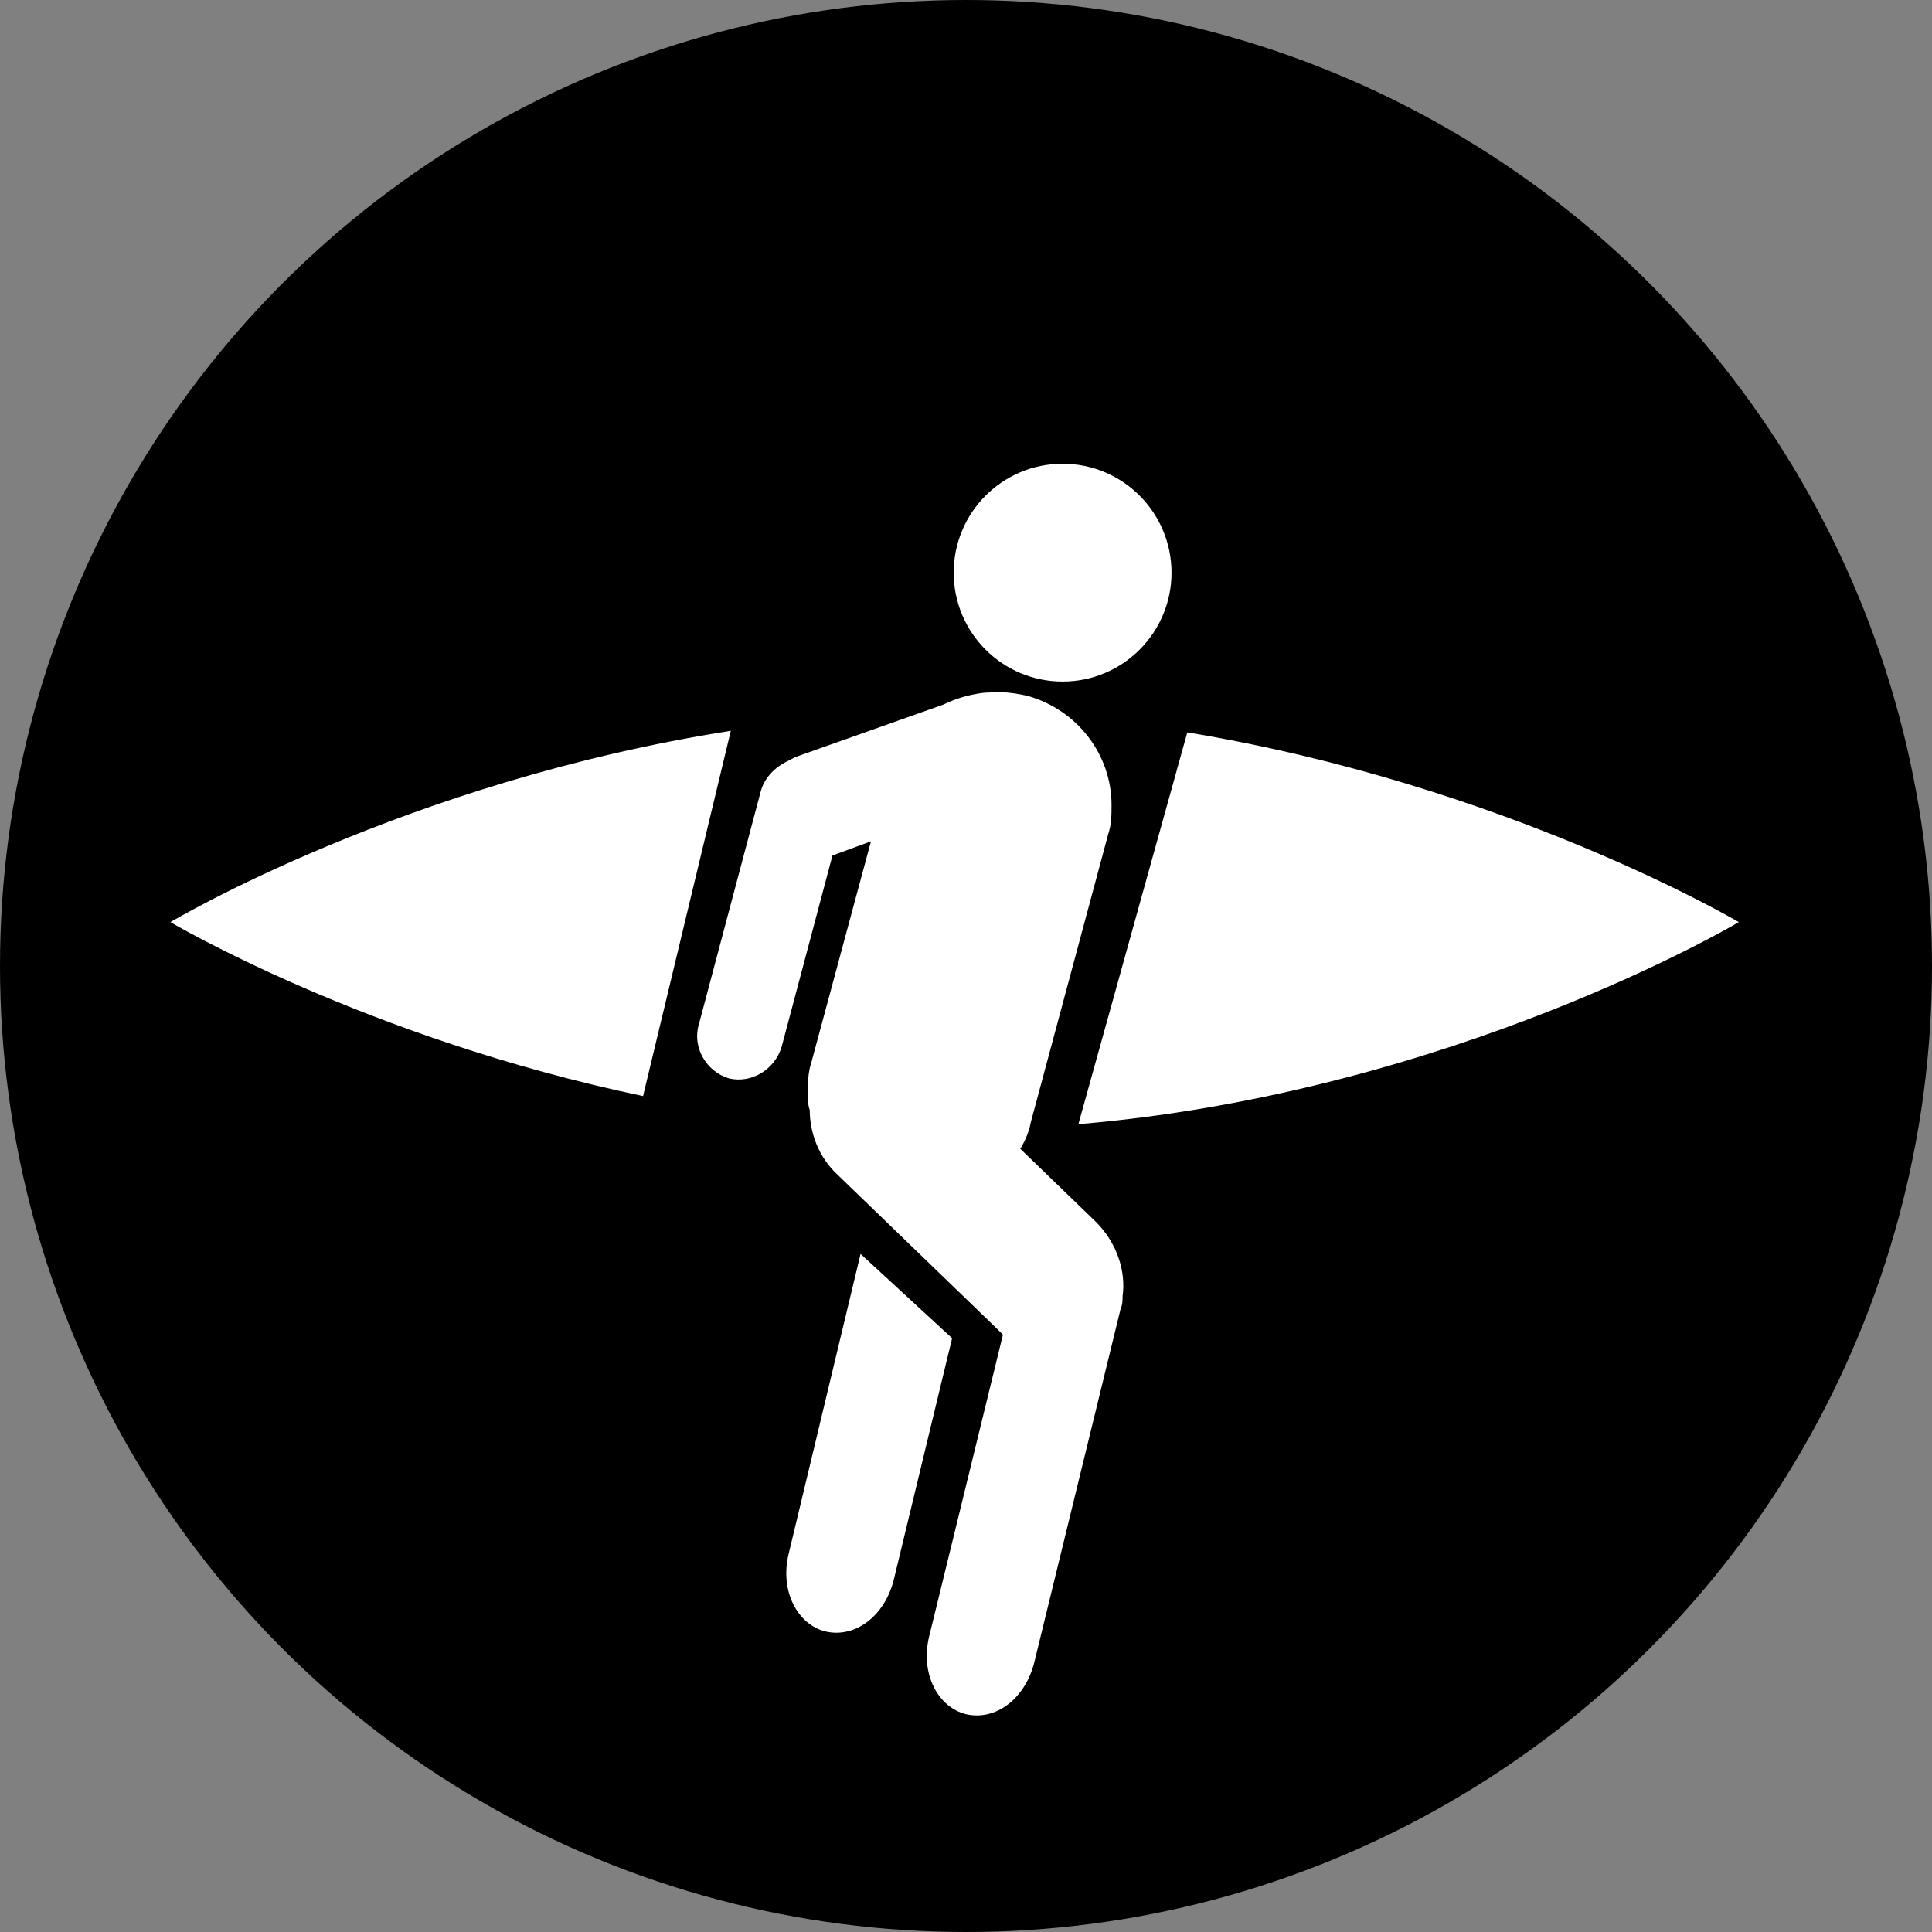 <?xml version="1.0" encoding="utf-8"?>
<!-- Generator: Adobe Illustrator 18.0.0, SVG Export Plug-In . SVG Version: 6.00 Build 0)  -->
<!DOCTYPE svg PUBLIC "-//W3C//DTD SVG 1.1//EN" "http://www.w3.org/Graphics/SVG/1.1/DTD/svg11.dtd">
<svg version="1.1" id="Layer_1" xmlns="http://www.w3.org/2000/svg" xmlns:xlink="http://www.w3.org/1999/xlink" x="0px" y="0px"
	 viewBox="0 90 612 612" enable-background="new 0 90 612 612" xml:space="preserve">
<rect x="0" y="90" width="612" height="612" fill="#808080" stroke="none"/>
<circle cx="306" cy="396" r="306"/>
<g>
	<path fill="#FFFFFF" d="M550.8,382.1c0,0-73.4-43.4-174.7-60.1l-34.5,124.1C460.1,436.1,550.8,382.1,550.8,382.1z"/>
	<path fill="#FFFFFF" d="M272.6,487.2l-22.8,95.1c-2.8,11.7,2.8,22.3,11.7,24.5c9.5,2.2,18.9-5,21.7-16.7l18.4-76.2L272.6,487.2z"/>
	<circle fill="#FFFFFF" cx="336.6" cy="271.4" r="34.5"/>
	<path fill="#FFFFFF" d="M323.2,453.9c1.7-2.8,2.8-5.6,3.3-8.3l24.5-91.2c1.1-3.3,1.1-6.1,1.1-9.5c0-15.6-10.6-30-26.7-34.5
		c-2.8-0.6-5.6-1.1-8.3-1.1c-2.8,0-5.6,0-8.3,0.6c-3.3,0.6-6.7,1.7-10,3.3L252,329.8c-1.1,0.6-2.2,1.1-3.3,1.7
		c-3.3,1.7-6.7,5-7.8,9.5l-19.5,73.4c-2.2,7.2,2.2,15,9.5,17.2c7.2,1.7,14.5-2.8,16.7-10l16.1-60.6l12.2-4.5L257,426.6
		c-1.1,3.3-1.1,6.7-1.1,10c0,1.7,0,3.3,0.6,5c0,7.2,2.8,15,8.9,20.6l50.1,48.4c0.6,0.6,1.7,1.7,2.2,2.2l-23.4,95.7
		c-2.8,11.7,2.8,22.3,11.7,24.5c9.5,2.2,18.9-5,21.7-16.7L355,504.5c0.6-1.1,0.6-2.8,0.6-3.9c1.1-7.8-1.7-16.7-8.3-23.4L323.2,453.9
		z"/>
	<path fill="#FFFFFF" d="M54,382.1c0,0,61.8,36.7,149.7,55.1l27.8-115.7C128.5,337.6,54,382.1,54,382.1z"/>
</g>
</svg>
